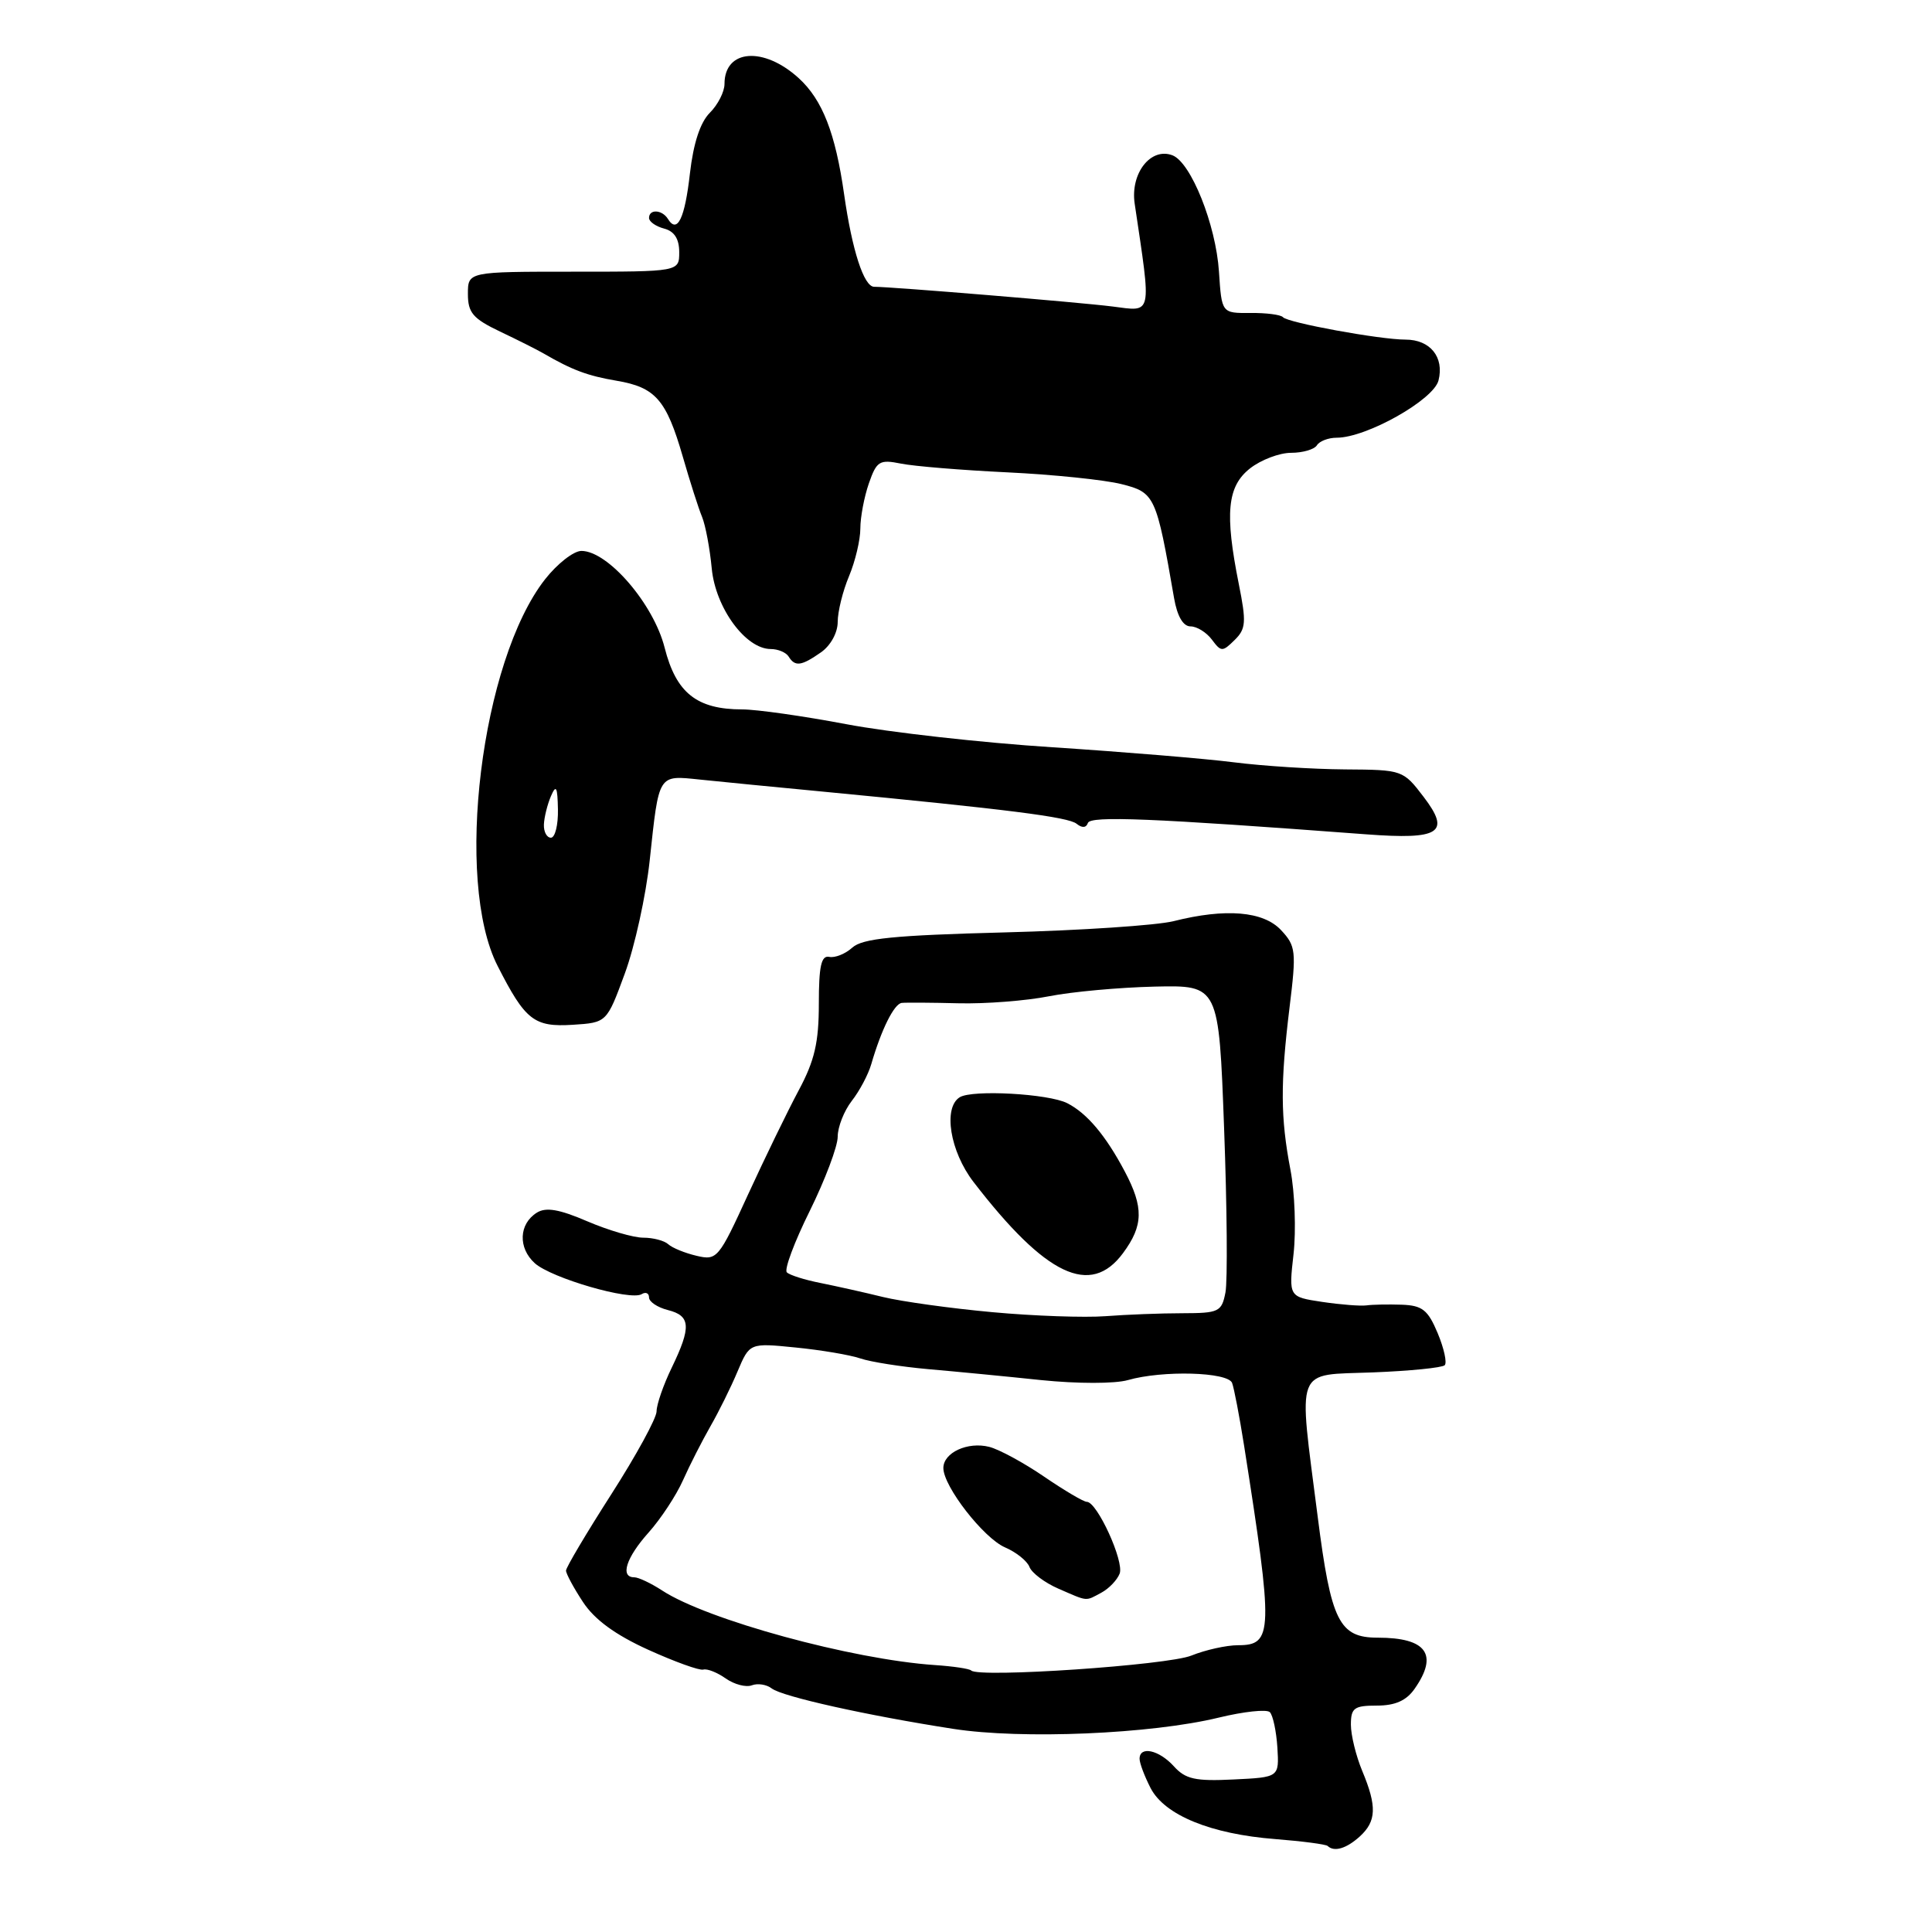 <?xml version="1.0" encoding="UTF-8" standalone="no"?>
<!DOCTYPE svg PUBLIC "-//W3C//DTD SVG 1.1//EN" "http://www.w3.org/Graphics/SVG/1.1/DTD/svg11.dtd" >
<svg xmlns="http://www.w3.org/2000/svg" xmlns:xlink="http://www.w3.org/1999/xlink" version="1.1" viewBox="0 0 256 256">
 <g >
 <path fill="currentColor"
d=" M 180.17 243.35 C 182.39 241.33 182.47 239.36 180.50 234.65 C 179.68 232.68 179.00 229.92 179.00 228.53 C 179.00 226.31 179.43 226.00 182.44 226.00 C 184.87 226.00 186.35 225.34 187.44 223.78 C 190.63 219.23 189.03 217.00 182.57 217.00 C 177.44 217.00 176.37 214.85 174.60 200.96 C 172.02 180.73 171.43 182.26 181.92 181.85 C 186.82 181.66 191.10 181.23 191.43 180.90 C 191.76 180.58 191.34 178.66 190.50 176.65 C 189.21 173.57 188.47 172.98 185.74 172.88 C 183.96 172.82 181.85 172.86 181.07 172.97 C 180.28 173.08 177.64 172.87 175.20 172.51 C 170.76 171.84 170.76 171.84 171.40 166.17 C 171.75 163.05 171.57 158.02 170.99 155.00 C 169.67 148.09 169.64 143.59 170.87 133.50 C 171.79 126.03 171.71 125.35 169.75 123.25 C 167.40 120.73 162.40 120.32 155.50 122.06 C 153.30 122.61 143.20 123.29 133.06 123.55 C 118.43 123.93 114.28 124.35 112.94 125.56 C 112.01 126.40 110.63 126.95 109.88 126.79 C 108.82 126.57 108.50 128.01 108.50 133.00 C 108.50 138.13 107.94 140.55 105.82 144.50 C 104.35 147.25 101.34 153.45 99.12 158.28 C 95.23 166.78 95.01 167.04 92.30 166.40 C 90.76 166.04 89.07 165.35 88.55 164.87 C 88.03 164.39 86.54 164.00 85.24 164.00 C 83.93 164.00 80.60 163.02 77.82 161.83 C 74.11 160.23 72.34 159.93 71.14 160.68 C 68.75 162.17 68.62 165.35 70.86 167.38 C 73.06 169.36 83.54 172.40 85.03 171.48 C 85.56 171.15 86.00 171.35 86.00 171.92 C 86.00 172.49 87.12 173.24 88.50 173.59 C 91.52 174.35 91.62 175.82 89.00 181.24 C 87.90 183.51 87.00 186.11 87.00 187.01 C 87.00 187.91 84.30 192.85 81.00 198.00 C 77.70 203.15 75.00 207.70 75.00 208.11 C 75.00 208.52 76.01 210.40 77.25 212.28 C 78.78 214.61 81.53 216.62 85.89 218.60 C 89.40 220.19 92.69 221.38 93.19 221.23 C 93.70 221.08 95.04 221.61 96.17 222.41 C 97.30 223.20 98.86 223.61 99.63 223.31 C 100.40 223.02 101.58 223.20 102.26 223.73 C 103.67 224.81 114.83 227.30 126.29 229.08 C 135.39 230.50 152.54 229.77 161.50 227.59 C 164.80 226.79 167.84 226.46 168.26 226.87 C 168.67 227.28 169.12 229.39 169.26 231.56 C 169.50 235.50 169.50 235.50 163.44 235.79 C 158.39 236.04 157.08 235.75 155.54 234.04 C 153.57 231.87 151.00 231.31 151.00 233.05 C 151.00 233.63 151.66 235.37 152.46 236.93 C 154.32 240.52 160.45 243.03 169.00 243.69 C 172.57 243.97 175.69 244.38 175.92 244.60 C 176.78 245.43 178.40 244.95 180.17 243.35 Z  M 82.79 129.00 C 84.11 125.42 85.59 118.67 86.09 114.00 C 87.33 102.44 87.15 102.72 92.76 103.30 C 95.36 103.57 102.67 104.29 109.00 104.89 C 133.61 107.25 141.54 108.26 142.65 109.15 C 143.38 109.74 143.93 109.70 144.15 109.05 C 144.48 108.08 152.52 108.41 181.00 110.55 C 190.83 111.29 192.27 110.35 188.63 105.58 C 185.92 102.03 185.83 102.00 178.20 101.95 C 173.96 101.92 167.35 101.50 163.50 101.01 C 159.65 100.52 148.85 99.63 139.50 99.02 C 130.15 98.42 117.84 97.04 112.15 95.96 C 106.45 94.88 100.24 94.00 98.35 94.00 C 92.33 94.00 89.59 91.82 88.07 85.83 C 86.61 80.04 80.56 73.00 77.04 73.00 C 76.01 73.00 73.85 74.69 72.23 76.75 C 63.75 87.56 60.17 116.70 65.94 128.00 C 69.61 135.21 70.77 136.11 75.89 135.79 C 80.40 135.50 80.40 135.50 82.79 129.00 Z  M 108.78 86.44 C 110.06 85.55 111.00 83.84 111.00 82.41 C 111.00 81.05 111.67 78.32 112.50 76.35 C 113.33 74.37 114.00 71.53 114.00 70.03 C 114.00 68.53 114.51 65.84 115.13 64.05 C 116.16 61.09 116.54 60.86 119.38 61.43 C 121.10 61.78 127.45 62.30 133.50 62.59 C 139.55 62.88 146.35 63.58 148.61 64.15 C 153.03 65.26 153.22 65.69 155.57 79.25 C 155.99 81.66 156.77 83.00 157.75 83.00 C 158.59 83.00 159.86 83.79 160.58 84.75 C 161.80 86.39 161.98 86.40 163.59 84.81 C 165.10 83.33 165.16 82.44 164.15 77.40 C 162.27 68.01 162.61 64.45 165.63 62.07 C 167.08 60.93 169.53 60.00 171.08 60.00 C 172.62 60.00 174.16 59.55 174.50 59.00 C 174.84 58.45 176.02 58.00 177.12 58.00 C 181.06 58.00 189.96 52.99 190.61 50.41 C 191.39 47.33 189.51 45.00 186.24 45.00 C 182.84 45.00 170.62 42.76 170.00 42.03 C 169.72 41.70 167.79 41.45 165.69 41.47 C 161.88 41.50 161.88 41.50 161.52 36.00 C 161.11 29.76 157.81 21.53 155.36 20.58 C 152.48 19.48 149.76 22.96 150.35 26.98 C 152.59 42.07 152.76 41.29 147.39 40.61 C 143.07 40.06 118.13 38.00 115.83 38.00 C 114.47 38.00 112.91 33.18 111.85 25.75 C 110.70 17.65 108.98 13.23 105.84 10.36 C 101.19 6.12 96.00 6.52 96.00 11.12 C 96.00 12.16 95.13 13.87 94.06 14.94 C 92.78 16.22 91.88 18.98 91.42 22.97 C 90.75 28.94 89.75 31.02 88.51 29.02 C 87.74 27.77 86.00 27.67 86.00 28.88 C 86.00 29.37 86.90 30.00 88.00 30.29 C 89.35 30.64 90.00 31.65 90.00 33.41 C 90.00 36.00 90.00 36.00 76.00 36.00 C 62.00 36.00 62.00 36.00 62.00 38.95 C 62.00 41.44 62.67 42.22 66.25 43.93 C 68.59 45.04 71.17 46.34 72.00 46.82 C 75.82 49.04 77.87 49.80 81.70 50.45 C 86.85 51.32 88.29 52.96 90.47 60.50 C 91.42 63.80 92.57 67.40 93.03 68.50 C 93.48 69.60 94.06 72.67 94.31 75.33 C 94.81 80.55 98.80 86.00 102.13 86.00 C 103.09 86.00 104.16 86.45 104.50 87.00 C 105.35 88.37 106.18 88.26 108.78 86.44 Z  M 128.69 221.35 C 128.45 221.11 126.28 220.79 123.88 220.63 C 112.90 219.89 93.68 214.64 87.74 210.75 C 86.27 209.79 84.60 209.00 84.04 209.00 C 82.13 209.00 82.97 206.39 85.94 203.07 C 87.56 201.26 89.61 198.14 90.50 196.14 C 91.39 194.14 93.03 190.93 94.13 189.00 C 95.24 187.07 96.86 183.80 97.73 181.72 C 99.33 177.94 99.33 177.94 105.41 178.55 C 108.76 178.88 112.62 179.53 114.00 180.00 C 115.38 180.47 119.42 181.10 123.00 181.42 C 126.58 181.73 133.31 182.38 137.96 182.87 C 142.76 183.36 147.73 183.36 149.45 182.87 C 154.05 181.55 162.71 181.79 163.26 183.25 C 163.52 183.94 164.23 187.65 164.84 191.50 C 168.74 216.32 168.69 218.00 164.05 218.00 C 162.51 218.00 159.73 218.62 157.87 219.37 C 154.74 220.65 129.68 222.35 128.69 221.35 Z  M 145.95 211.03 C 146.95 210.49 148.03 209.36 148.36 208.51 C 148.98 206.89 145.37 199.00 144.01 199.00 C 143.58 199.00 141.04 197.50 138.36 195.67 C 135.69 193.84 132.41 192.06 131.09 191.72 C 128.23 190.99 125.00 192.48 125.00 194.52 C 125.00 196.96 130.34 203.82 133.18 205.04 C 134.65 205.67 136.11 206.84 136.41 207.63 C 136.72 208.43 138.44 209.72 140.23 210.50 C 144.23 212.24 143.77 212.20 145.95 211.03 Z  M 131.50 173.87 C 126.00 173.37 119.47 172.46 117.00 171.86 C 114.53 171.25 110.79 170.42 108.71 170.00 C 106.63 169.59 104.62 168.96 104.26 168.59 C 103.89 168.23 105.26 164.56 107.30 160.45 C 109.33 156.33 111.00 151.91 111.00 150.62 C 111.00 149.33 111.84 147.20 112.86 145.88 C 113.89 144.57 115.05 142.38 115.45 141.00 C 116.79 136.39 118.48 133.00 119.49 132.89 C 120.05 132.83 123.42 132.85 127.00 132.94 C 130.57 133.03 135.97 132.61 139.00 132.01 C 142.03 131.41 148.32 130.84 153.00 130.73 C 161.50 130.54 161.50 130.54 162.20 149.52 C 162.59 159.96 162.67 169.74 162.38 171.25 C 161.88 173.83 161.51 174.00 156.67 174.01 C 153.83 174.01 149.25 174.19 146.50 174.40 C 143.75 174.61 137.00 174.38 131.50 173.87 Z  M 148.81 166.04 C 151.51 162.39 151.56 159.98 149.03 155.21 C 146.51 150.45 144.03 147.51 141.42 146.18 C 138.96 144.92 128.84 144.36 127.17 145.39 C 124.94 146.78 125.88 152.56 128.99 156.61 C 138.58 169.06 144.50 171.88 148.81 166.04 Z  M 72.07 109.25 C 72.11 108.29 72.53 106.60 73.00 105.50 C 73.69 103.90 73.87 104.24 73.93 107.25 C 73.97 109.31 73.55 111.00 73.00 111.00 C 72.45 111.00 72.03 110.21 72.07 109.25 Z "/>
</g>
</svg>